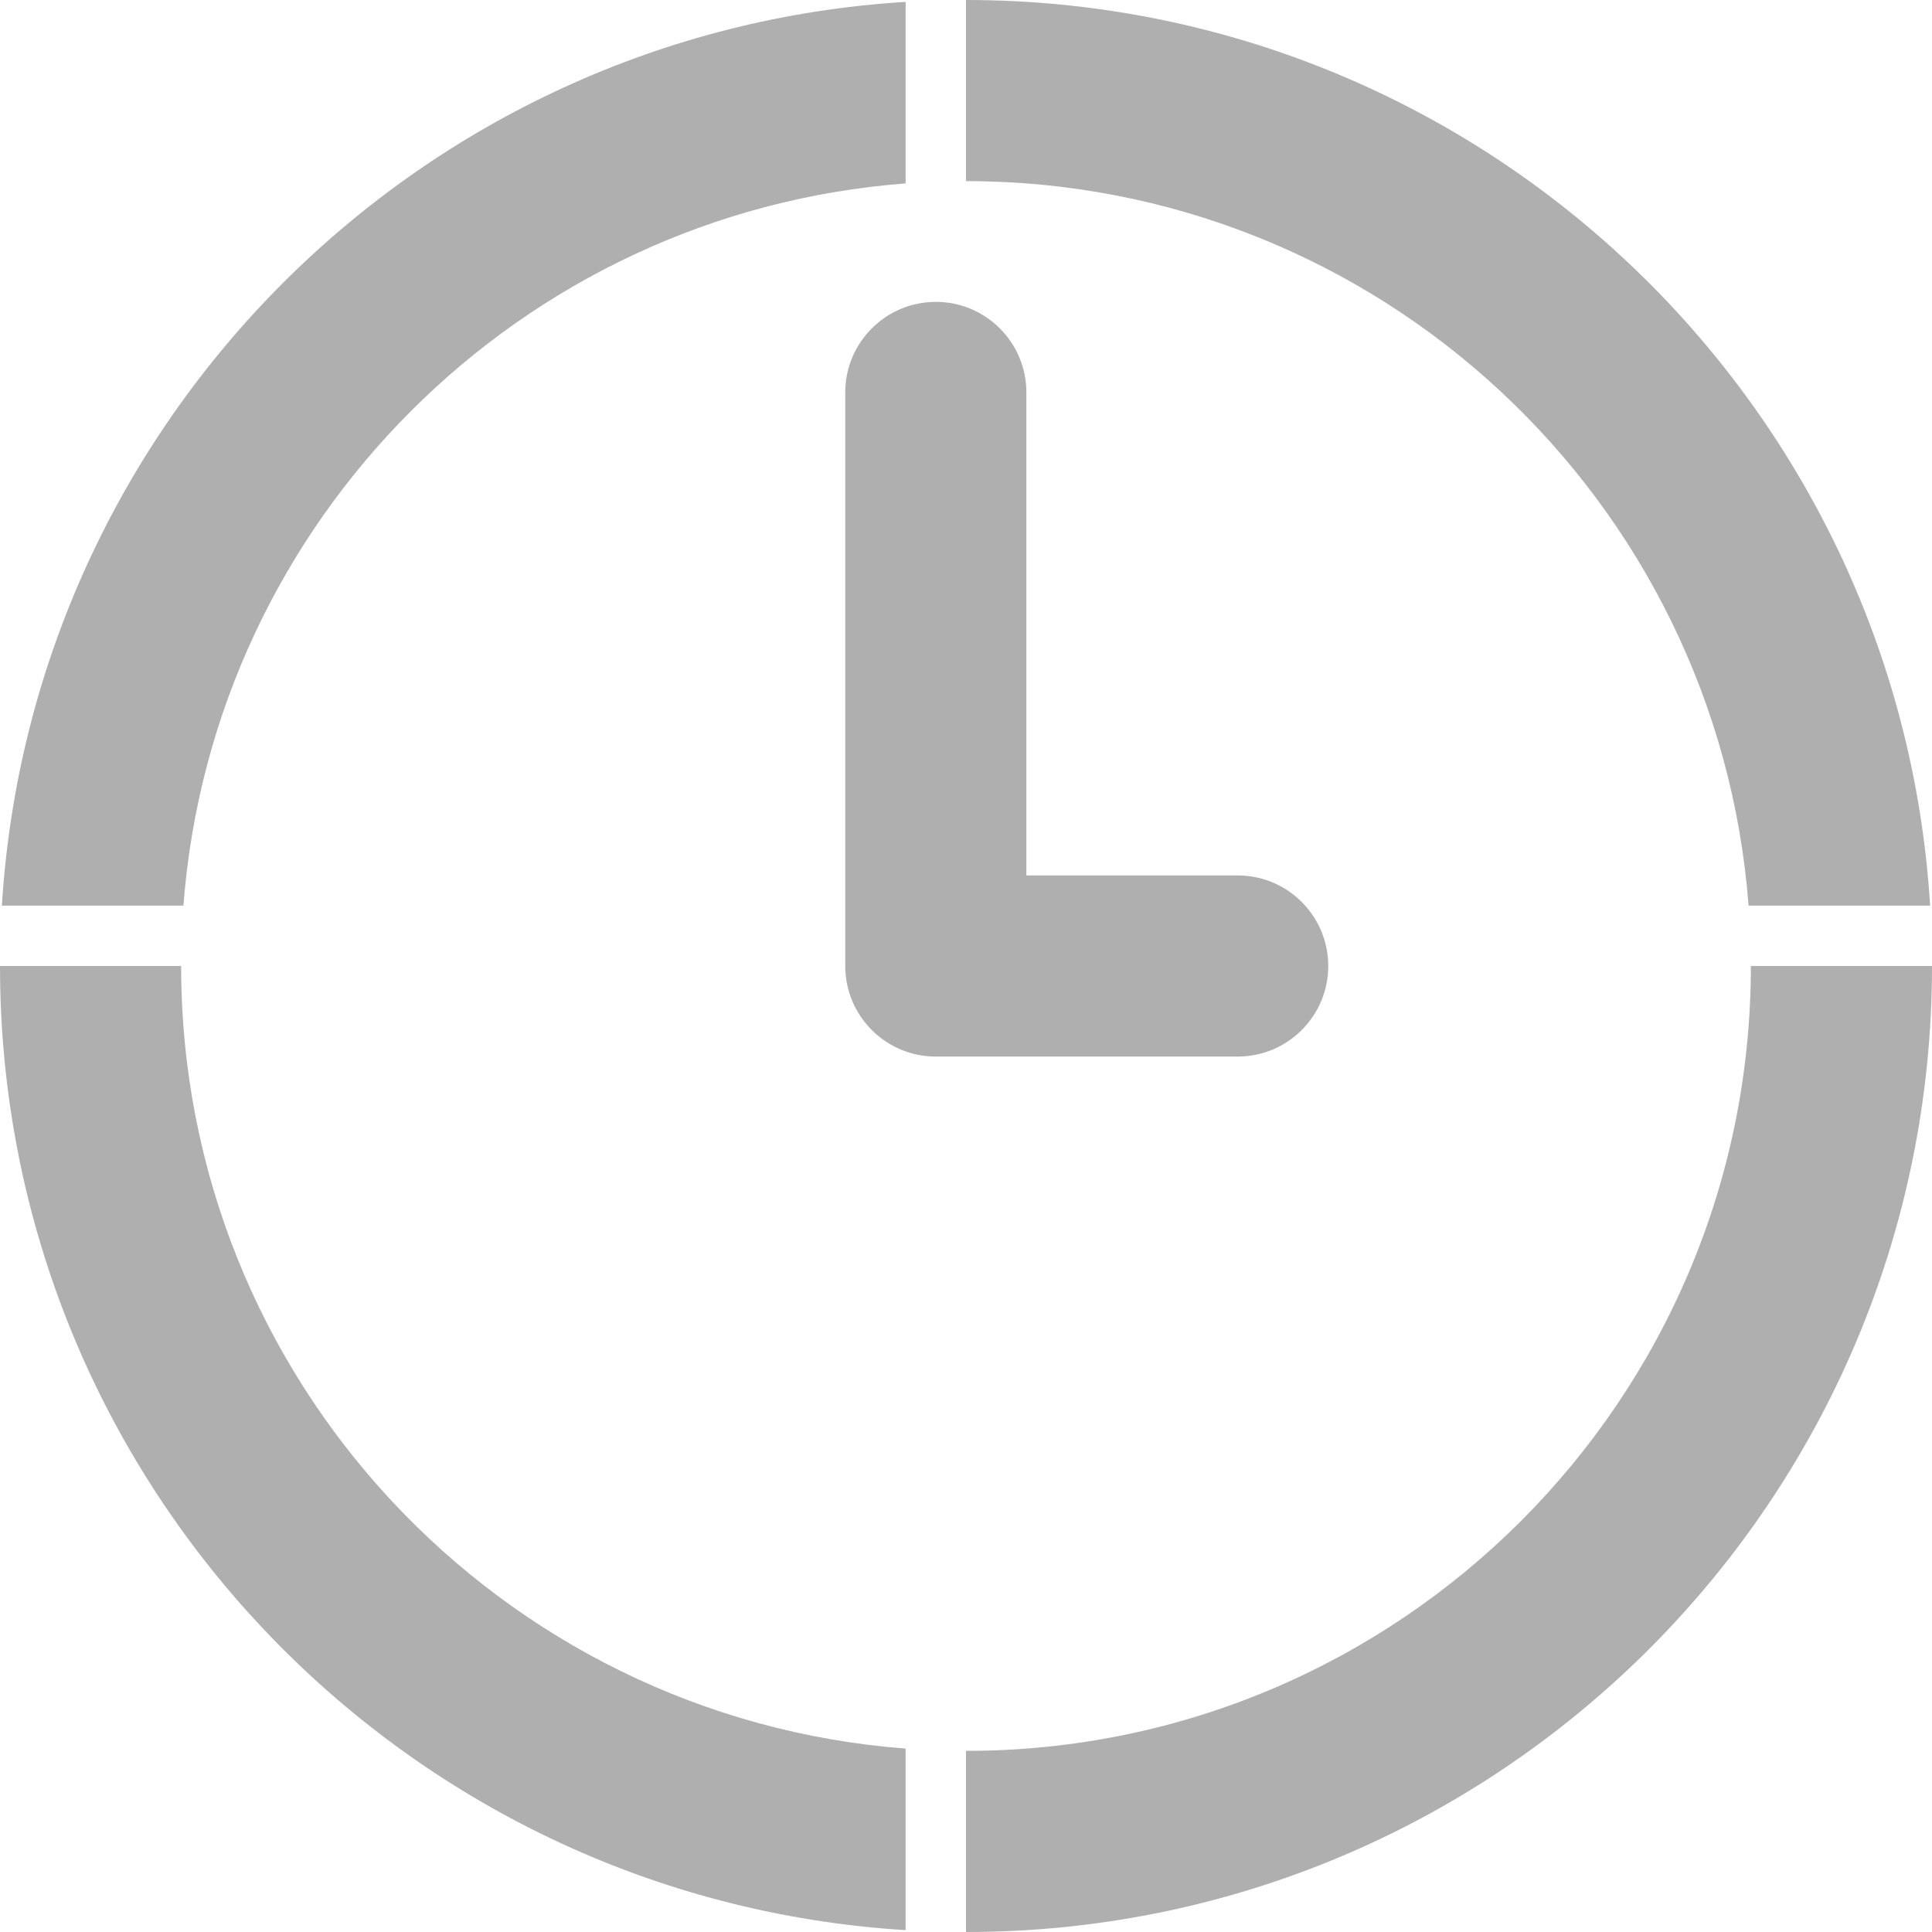 <svg width="32" height="32" viewBox="0 0 32 32" fill="none" xmlns="http://www.w3.org/2000/svg">
<path fill-rule="evenodd" clip-rule="evenodd" d="M15.5 5C16.328 5 17 5.672 17 6.5V14.5H20.5C21.328 14.5 22 15.172 22 16C22 16.828 21.328 17.5 20.5 17.5H15.5C14.672 17.5 14 16.828 14 16V6.5C14 5.672 14.672 5 15.5 5Z" fill="#AFAFAF"/>
<path d="M28.962 15C28.451 8.288 22.843 3 16 3V0C24.501 0 31.453 6.629 31.969 15H28.962Z" fill="#AFAFAF"/>
<path d="M0.031 15C0.527 6.96 6.96 0.527 15 0.031V3.038C8.618 3.523 3.523 8.618 3.038 15H0.031Z" fill="#AFAFAF"/>
<path d="M29 16C29 23.18 23.18 29 16 29V32C24.837 32 32 24.837 32 16H29Z" fill="#AFAFAF"/>
<path d="M15 31.969V28.962C8.288 28.451 3 22.843 3 16H0C0 24.501 6.629 31.453 15 31.969Z" fill="#AFAFAF"/>
</svg>
